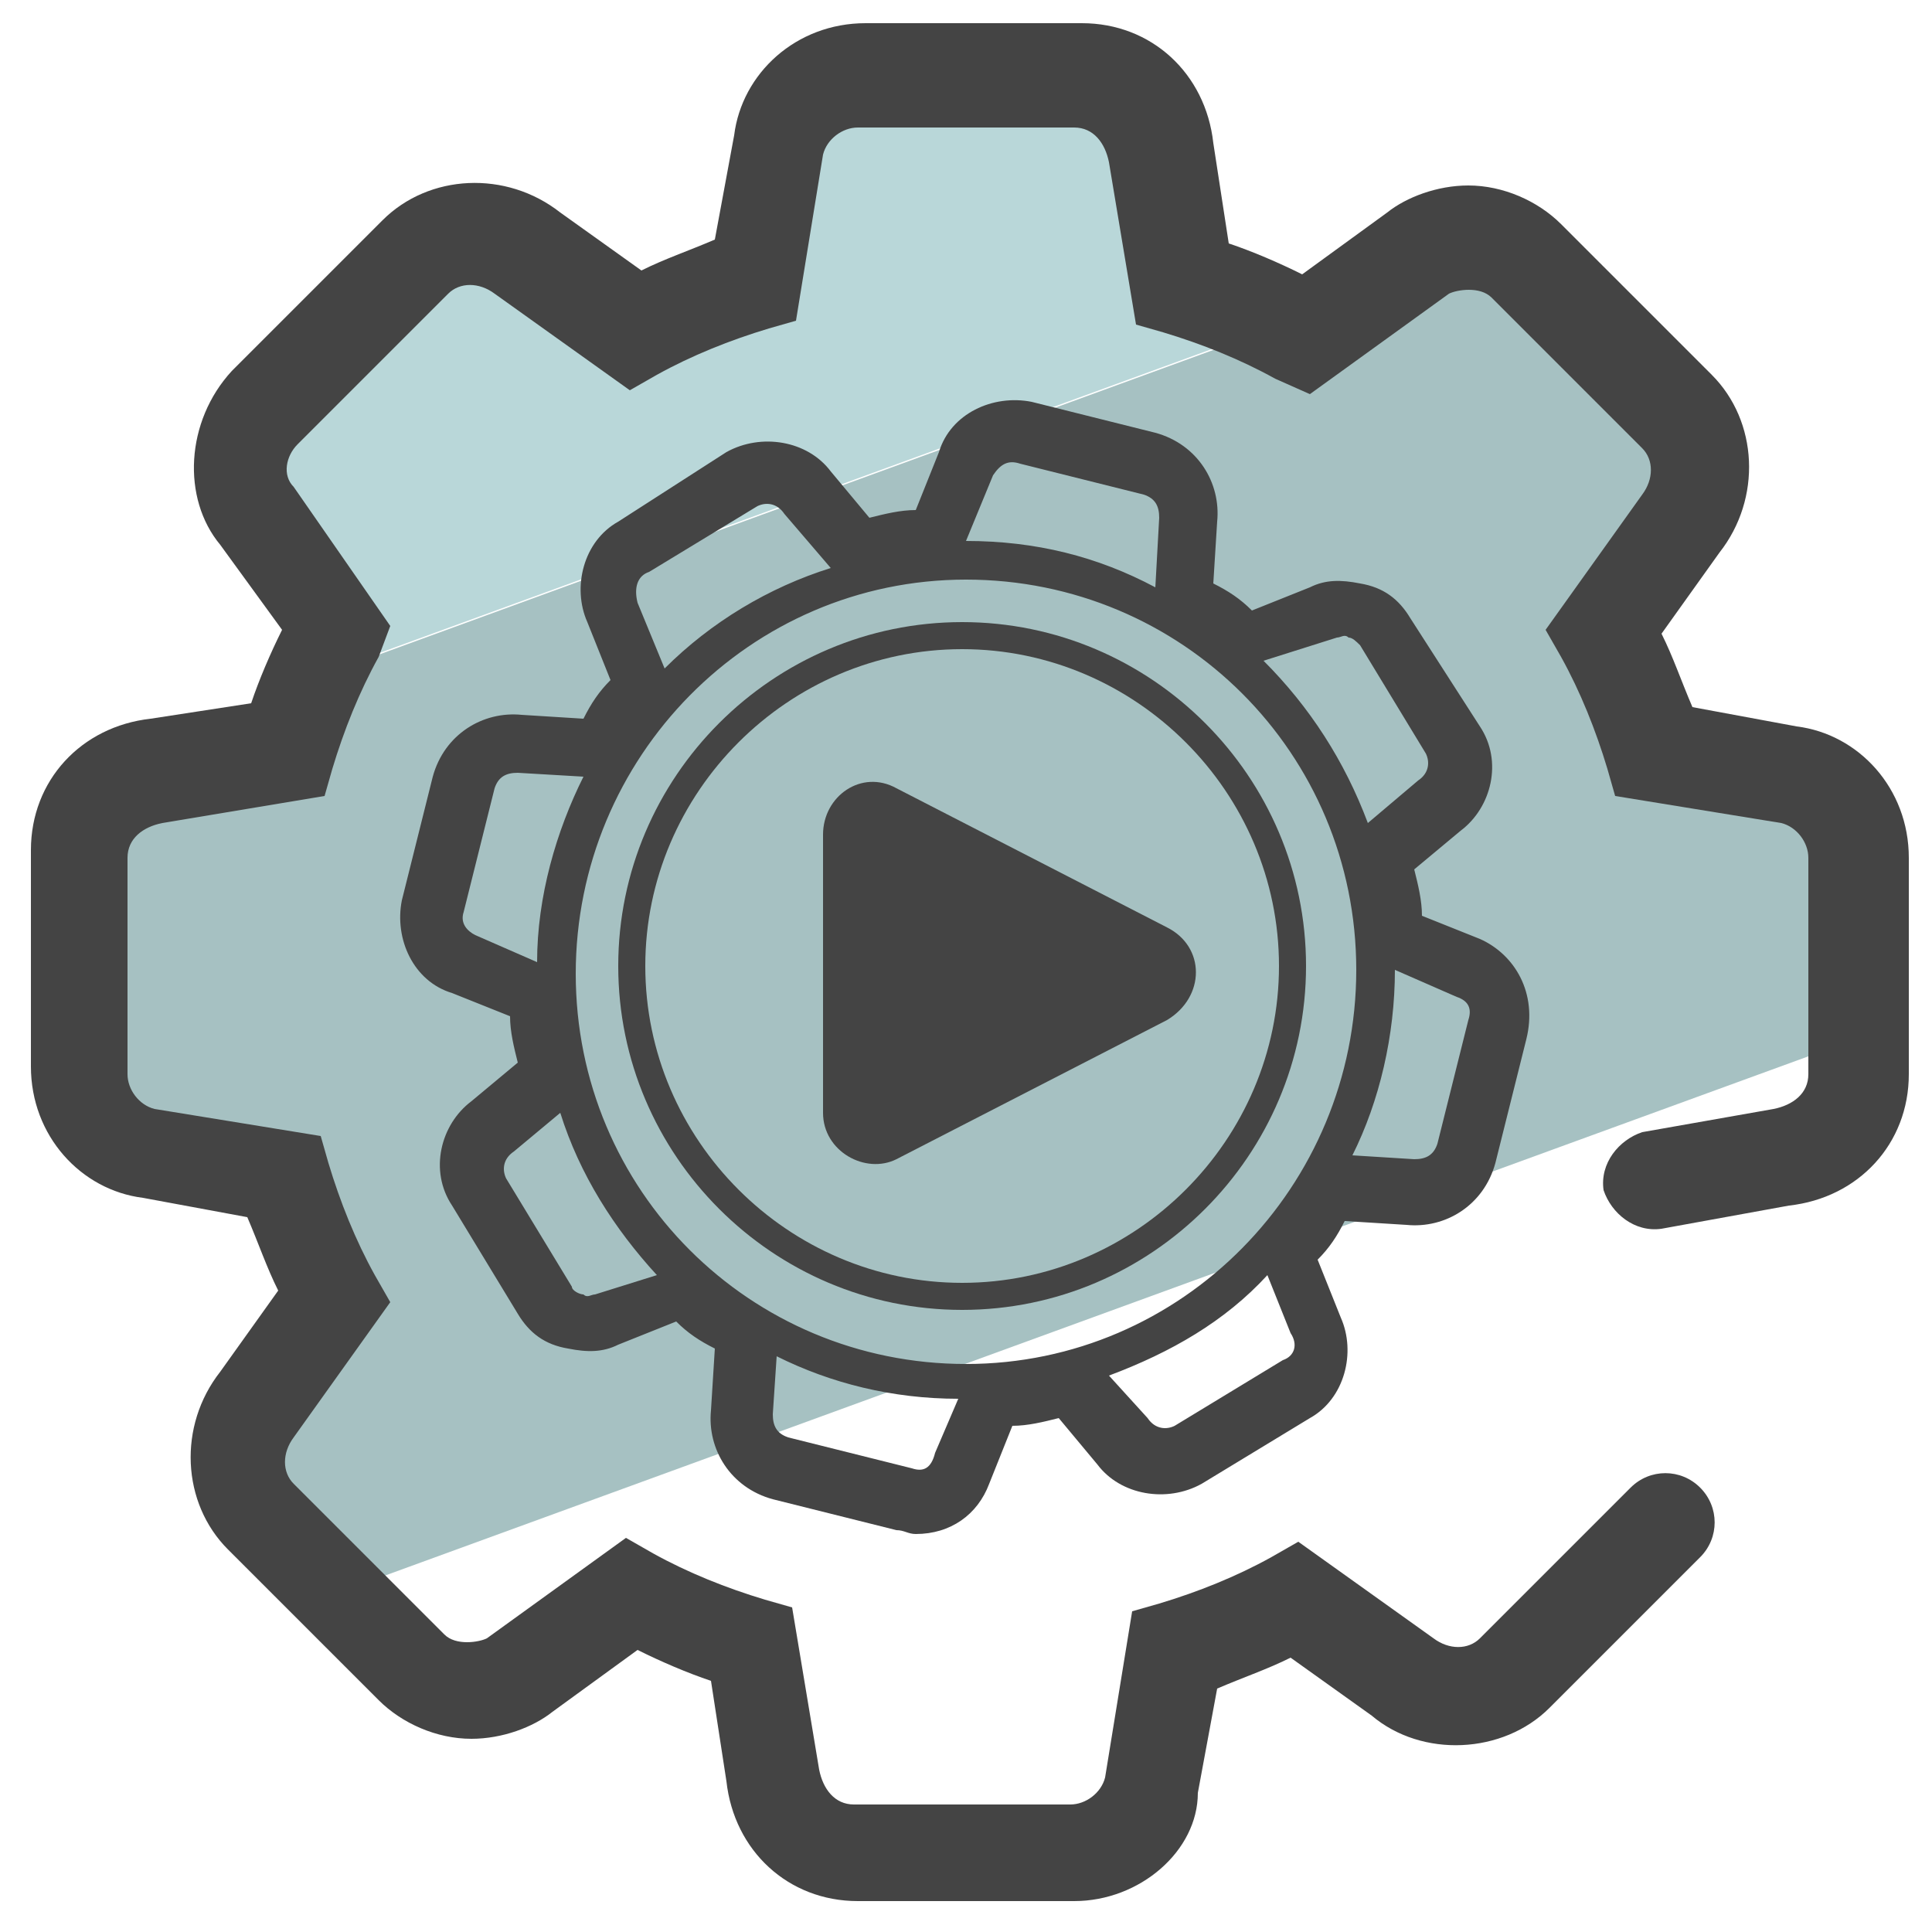 <svg xmlns="http://www.w3.org/2000/svg" id="Layer_1" x="0" y="0" version="1.1" viewBox="0 0 50 50" xml:space="preserve"><style>.st4{fill:#444}</style><path fill="none" d="M33.5 8.6l.8-.6-1.2.4c.2.1.3.1.4.2z"/><path fill="#494949" d="M36.3 6.5l-2 1.5 4.4-1.6c-.3-.2-.7-.3-1.1-.3-.4 0-.9.2-1.3.4z"/><path fill="#b9d7d9" d="M30.4 7.3l-.6-3.4c-.1-1.1-1-1.9-2.1-1.9h-5.6c-1.1 0-2 .8-2.1 1.9l-.6 3.5c-1.1.3-2.1.8-3.1 1.3l-2.8-2c-.8-.7-2.1-.6-2.9.1l-3.9 3.9c-.8.8-.8 2-.2 2.8l2 2.9-.6 1.2 25.2-9.2c-.9-.4-1.8-.8-2.7-1.1z"/><path fill="#a6c1c2" d="M47.9 22.1c0-1.1-.8-2-1.9-2.1l-3.5-.6c-.3-1.1-.8-2.1-1.3-3.1l2-2.8c.7-.9.6-2.1-.1-2.9l-3.9-3.9c-.1-.1-.3-.2-.4-.3L34.3 8l-.8.6c-.1-.1-.2-.1-.3-.2L8 17.6c-.3.6-.5 1.2-.7 1.9l-3.4.5c-1.1.1-1.9 1-1.9 2.1v5.6c0 1.1.8 2 1.9 2.1l3.5.6c.3 1.1.8 2.1 1.3 3.1l-2 2.8c-.7.9-.6 2.1.1 2.9l2 2L48 26.9v-4.8z"/><path d="M27.8 49.2h-5.6c-1.8 0-3.2-1.3-3.4-3.1l-.4-2.6c-.6-.2-1.3-.5-1.9-.8l-2.2 1.6c-.5.4-1.3.7-2.1.7-.9 0-1.8-.4-2.4-1l-3.9-3.9c-1.2-1.2-1.3-3.2-.2-4.6l1.5-2.1c-.3-.6-.5-1.2-.8-1.9L3.7 31C2.1 30.8.8 29.4.8 27.6V22c0-1.8 1.3-3.2 3.1-3.4l2.6-.4c.2-.6.5-1.3.8-1.9l-1.6-2.2c-1-1.2-.9-3.2.3-4.5l3.9-3.9c1.2-1.2 3.2-1.3 4.6-.2L16.6 7c.6-.3 1.2-.5 1.9-.8l.5-2.7c.2-1.6 1.6-2.9 3.4-2.9H28c1.8 0 3.2 1.3 3.4 3.1l.4 2.6c.6.2 1.3.5 1.9.8l2.2-1.6c.5-.4 1.3-.7 2.1-.7.9 0 1.8.4 2.4 1l3.9 3.9c1.2 1.2 1.3 3.2.2 4.6L43 16.4c.3.6.5 1.2.8 1.9l2.7.5c1.6.2 2.9 1.6 2.9 3.4v5.6c0 1.8-1.3 3.2-3.1 3.4l-3.3.6c-.7.1-1.3-.4-1.5-1-.1-.7.4-1.3 1-1.5l3.4-.6c.5-.1.9-.4.9-.9v-5.6c0-.4-.3-.8-.7-.9l-4.3-.7-.2-.7c-.3-1-.7-2-1.2-2.9l-.4-.7 2.5-3.5c.3-.4.3-.9 0-1.2l-3.9-3.9c-.3-.3-.9-.2-1.1-.1l-3.6 2.6-.9-.4c-.9-.5-1.9-.9-2.9-1.2l-.7-.2-.7-4.2c-.1-.5-.4-.9-.9-.9h-5.6c-.4 0-.8.3-.9.7l-.7 4.3-.7.2c-1 .3-2 .7-2.9 1.2l-.7.4-3.5-2.5c-.4-.3-.9-.3-1.2 0l-3.9 3.9c-.3.3-.4.8-.1 1.1l2.5 3.6-.3.8c-.5.9-.9 1.9-1.2 2.9l-.2.7-4.2.7c-.5.1-.9.4-.9.9v5.6c0 .4.3.8.7.9l4.3.7.2.7c.3 1 .7 2 1.2 2.9l.4.7-2.5 3.5c-.3.4-.3.9 0 1.2l3.9 3.9c.3.3.9.2 1.1.1l3.6-2.6.7.4c.9.5 1.9.9 2.9 1.2l.7.2.7 4.2c.1.5.4.9.9.9h5.6c.4 0 .8-.3.9-.7l.7-4.3.7-.2c1-.3 2-.7 2.9-1.2l.7-.4 3.5 2.5c.4.3.9.3 1.2 0l3.9-3.9c.5-.5 1.3-.5 1.8 0s.5 1.3 0 1.8l-3.9 3.9c-1.2 1.2-3.3 1.3-4.6.2l-2.1-1.5c-.6.3-1.2.5-1.9.8l-.5 2.7c0 1.5-1.5 2.8-3.2 2.8z" class="st4"/><path d="M30.2 24l-7-3.6c-.9-.5-1.9.2-1.9 1.2v7.2c0 1 1.1 1.6 1.9 1.2l7-3.6c1-.6 1-1.9 0-2.4z" class="st4"/><path d="M38.3 24.3l-1.5-.6c0-.4-.1-.8-.2-1.2l1.2-1c.8-.6 1.1-1.8.5-2.7L36.5 16c-.3-.5-.7-.8-1.3-.9-.5-.1-.9-.1-1.3.1l-1.5.6c-.3-.3-.6-.5-1-.7l.1-1.6c.1-1-.5-2-1.6-2.3l-3.2-.8c-1-.2-2.1.3-2.4 1.3l-.6 1.5c-.4 0-.8.1-1.2.2l-1-1.2c-.6-.8-1.8-1-2.7-.5L16 13.5c-.9.5-1.2 1.7-.8 2.6l.6 1.5c-.3.3-.5.6-.7 1l-1.6-.1c-1-.1-2 .5-2.3 1.6l-.8 3.2c-.2 1 .3 2.1 1.3 2.4l1.5.6c0 .4.1.8.2 1.2l-1.2 1c-.8.6-1.1 1.8-.5 2.7l1.7 2.8c.3.5.7.8 1.3.9.5.1.9.1 1.3-.1l1.5-.6c.3.3.6.5 1 .7l-.1 1.6c-.1 1 .5 2 1.6 2.3l3.2.8c.2 0 .3.1.5.1.9 0 1.6-.5 1.9-1.3l.6-1.5c.4 0 .8-.1 1.2-.2l1 1.2c.6.8 1.8 1 2.7.5l2.8-1.7c.9-.5 1.2-1.7.8-2.6l-.6-1.5c.3-.3.5-.6.7-1l1.6.1c1 .1 2-.5 2.3-1.6l.8-3.2c.3-1.2-.3-2.2-1.2-2.6zm-3.7-7.8c.1 0 .2-.1.3 0 .1 0 .2.1.3.2l1.7 2.8c.1.2.1.5-.2.7l-1.3 1.1c-.6-1.6-1.5-3-2.7-4.2l1.9-.6zM25 35.3c-5.6 0-10.1-4.5-10.1-10.1S19.4 15 25 15s10.1 4.5 10.1 10.1S30.6 35.3 25 35.3zM26.4 12l3.2.8c.3.1.4.3.4.6l-.1 1.8c-1.5-.8-3.1-1.2-4.9-1.2l.7-1.7c.2-.3.4-.4.7-.3zm-9.6 2.8l2.8-1.7c.2-.1.5-.1.7.2l1.2 1.4c-1.6.5-3.1 1.4-4.3 2.6l-.7-1.7c-.1-.4 0-.7.3-.8zm-4.5 9.4c-.2-.1-.4-.3-.3-.6l.8-3.2c.1-.3.3-.4.6-.4l1.7.1c-.7 1.4-1.2 3.1-1.2 4.8l-1.6-.7zm3.1 9.3c-.1 0-.2.1-.3 0-.1 0-.3-.1-.3-.2l-1.7-2.8c-.1-.2-.1-.5.2-.7l1.2-1c.5 1.6 1.4 3 2.5 4.2l-1.6.5zm8.2 4.5l-3.2-.8c-.3-.1-.4-.3-.4-.6l.1-1.5c1.4.7 3 1.1 4.7 1.1l-.6 1.4c-.1.4-.3.5-.6.4zm9.6-2.8l-2.8 1.7c-.2.1-.5.1-.7-.2l-1-1.1c1.6-.6 3-1.4 4.1-2.6l.6 1.5c.2.3.1.6-.2.7zm4.8-8.8l-.8 3.2c-.1.3-.3.4-.6.4l-1.6-.1c.7-1.4 1.1-3.1 1.1-4.8l1.6.7c.3.1.4.3.3.6z" class="st4"/><path d="M24.9 33.9c-4.9 0-8.9-4-8.9-8.9s4-8.9 8.9-8.9 8.9 4 8.9 8.9-4 8.9-8.9 8.9zm0-17.1c-4.5 0-8.2 3.7-8.2 8.2 0 4.5 3.7 8.2 8.2 8.2 4.5 0 8.2-3.7 8.2-8.2 0-4.5-3.7-8.2-8.2-8.2z" class="st4"/></svg>